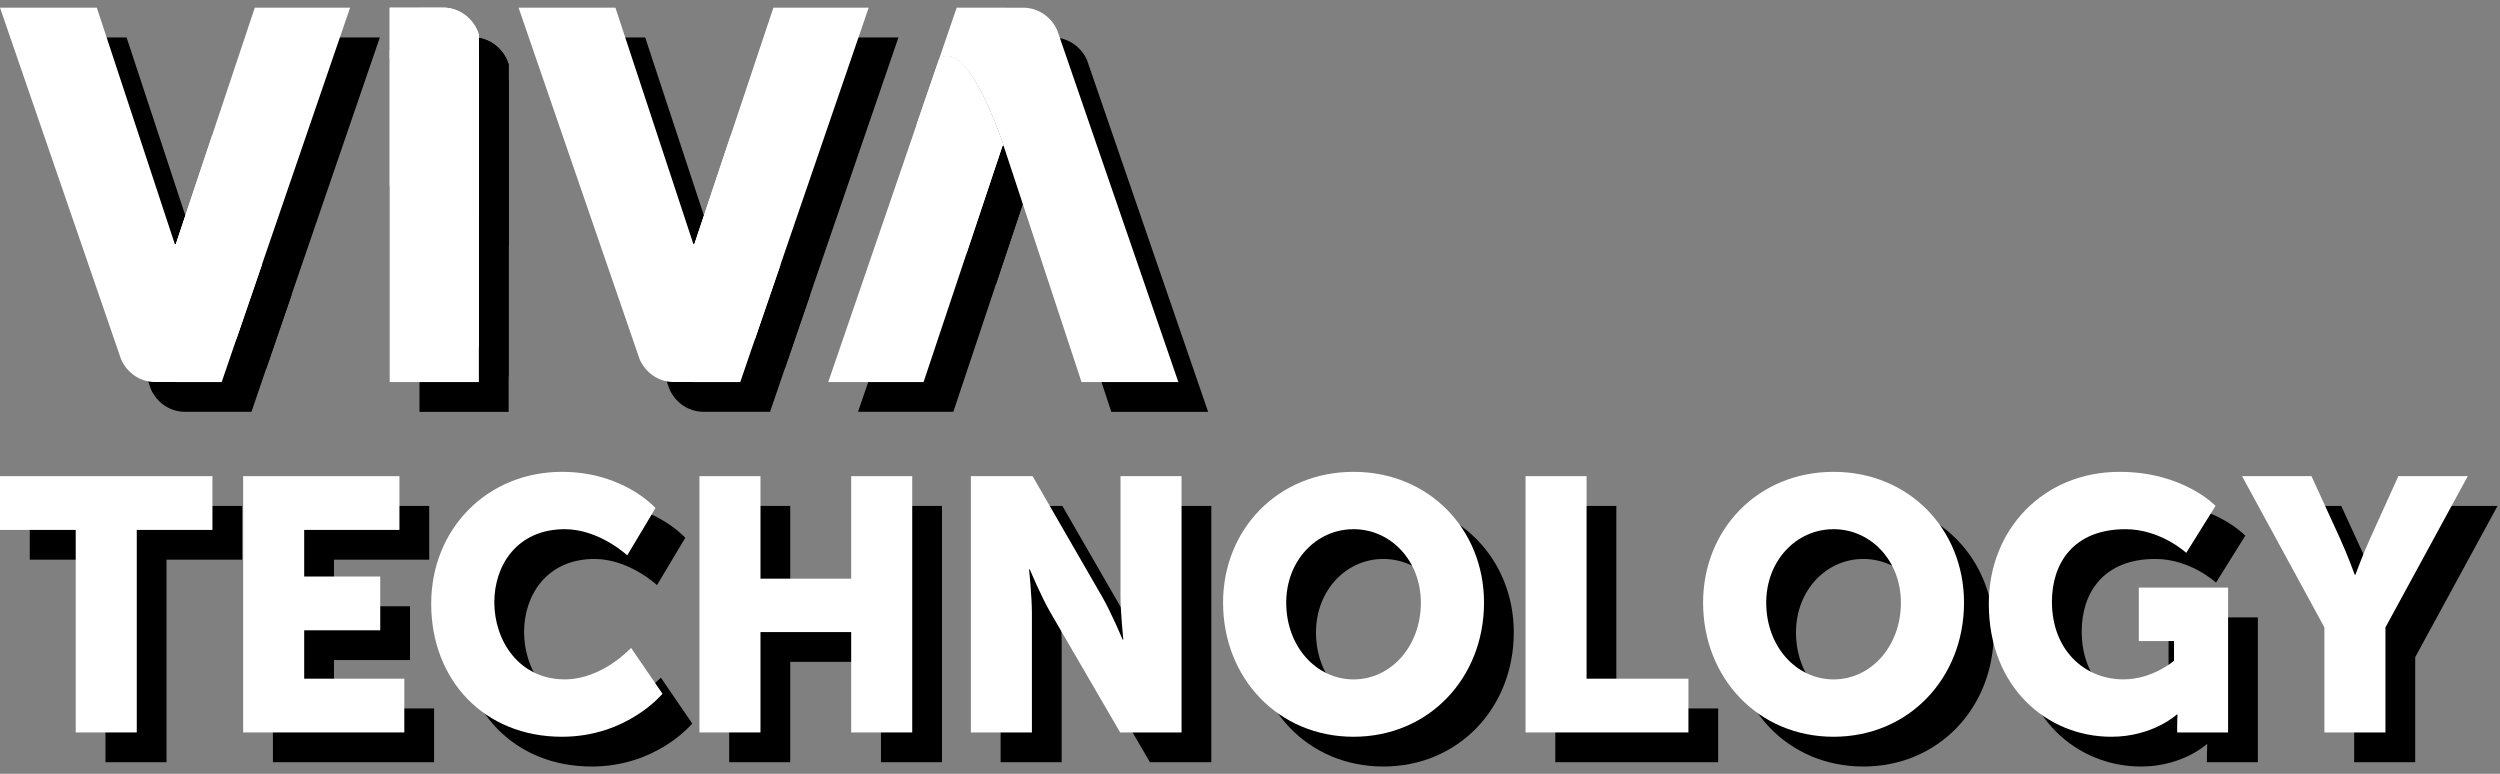 <?xml version="1.0" encoding="UTF-8"?>
<svg width="84px" height="26px" viewBox="0 0 84 26" version="1.1" xmlns="http://www.w3.org/2000/svg" xmlns:xlink="http://www.w3.org/1999/xlink">
    <rect x="0" y="0" width="84" height="26" fill="#808080" stroke="none"/>
    <!-- Generator: Sketch 49.2 (51160) - http://www.bohemiancoding.com/sketch -->
    <title>logo viva tech</title>
    <desc>Created with Sketch.</desc>
    <defs></defs>
    <g id="une-chance-pour-chaque-jeune" stroke="none" stroke-width="1" fill="none" fill-rule="evenodd">
        <g id="une-chance-pour-chaque-jeune---consultation" transform="translate(-941, -343)">
            <g id="une" transform="translate(0, 80)">
                <g id="identite" transform="translate(395, 233)">
                    <g id="partenaires">
                        <g id="Group-5" transform="translate(22, 19)">
                            <g id="logo-viva-tech" transform="translate(524, 11)">
                                <path d="M17.09,2.162 C16.928,1.638 16.451,1.258 15.888,1.258 L14.094,1.258 L14.094,13.838 L17.09,13.838 L17.09,2.162 Z" id="Fill-1" fill="#000000"></path>
                                <path d="M17.09,2.668 L14.094,2.672 L14.094,7.263 C15.119,6.794 16.309,10.45 16.309,10.45 L17.09,12.699 L17.09,2.668 Z" id="Fill-3" fill="#000000"></path>
                                <path d="M17.09,2.162 C16.934,1.656 16.485,1.285 15.948,1.255 L14.094,1.258 L14.094,2.983 C15.071,2.242 16.261,5.898 16.261,5.898 L17.09,8.284 L17.09,5.409 L17.09,2.162 Z" id="Fill-5" fill="#000000"></path>
                                <path d="M34.676,5.766 L34.721,5.898 L37.34,13.838 L40.593,13.838 L36.525,2.023 C36.332,1.582 35.908,1.273 35.411,1.259 L33.144,1.258 L32.554,2.983 C33.42,2.326 34.453,5.123 34.676,5.766" id="Fill-8" fill="#000000"></path>
                                <path d="M34.676,5.766 C34.453,5.123 33.42,2.326 32.554,2.983 L28.829,13.837 L32.032,13.837 L34.686,5.894 L34.719,5.894 L34.676,5.766 Z" id="Fill-10" fill="#000000"></path>
                                <path d="M34.676,5.766 C34.453,5.123 33.42,2.326 32.554,2.983 L31.796,5.186 C32.231,5.905 32.584,6.868 32.704,7.214 L32.748,7.345 L33.47,9.533 L34.686,5.894 L34.719,5.894 L34.676,5.766 Z" id="Fill-12" fill="#000000"></path>
                                <path d="M26.986,1.258 L24.331,9.201 L24.298,9.201 L24.341,9.329 C24.564,9.972 25.597,12.769 26.463,12.112 L30.188,1.258 L26.986,1.258 Z" id="Fill-15" fill="#000000"></path>
                                <path d="M26.313,7.882 L26.269,7.75 L25.547,5.562 L24.331,9.201 L24.298,9.201 L24.297,9.2 L23.985,10.233 L24.728,12.39 L26.37,12.388 L27.22,9.909 C26.786,9.19 26.433,8.226 26.313,7.882" id="Fill-17" fill="#000000"></path>
                                <path d="M24.341,9.329 L24.296,9.197 L21.678,1.258 L18.424,1.258 L22.492,13.072 C22.685,13.513 23.109,13.822 23.606,13.836 L25.873,13.837 L26.464,12.112 C25.597,12.769 24.564,9.972 24.341,9.329" id="Fill-20" fill="#000000"></path>
                                <path d="M9.561,1.258 L6.907,9.201 L6.873,9.201 L6.917,9.329 C7.14,9.972 8.173,12.769 9.039,12.112 L12.763,1.258 L9.561,1.258 Z" id="Fill-22" fill="#000000"></path>
                                <path d="M8.889,7.882 L8.844,7.75 L8.123,5.562 L6.907,9.201 L6.873,9.201 L6.873,9.2 L6.561,10.233 L7.304,12.39 L8.946,12.388 L9.796,9.909 C9.361,9.19 9.009,8.226 8.889,7.882" id="Fill-24" fill="#000000"></path>
                                <path d="M6.917,9.329 L6.872,9.197 L4.253,1.258 L1,1.258 L5.068,13.072 C5.261,13.513 5.684,13.822 6.182,13.836 L8.449,13.837 L9.039,12.112 C8.173,12.769 7.14,9.972 6.917,9.329" id="Fill-27" fill="#000000"></path>
                                <polygon id="Fill-29" fill="#000000" points="3.544 18.805 1 18.805 1 16.999 8.138 16.999 8.138 18.805 5.595 18.805 5.595 25.61 3.544 25.61"></polygon>
                                <polygon id="Fill-31" fill="#000000" points="9.17 16.999 14.421 16.999 14.421 18.805 11.221 18.805 11.221 20.371 13.776 20.371 13.776 22.178 11.221 22.178 11.221 23.804 14.585 23.804 14.585 25.61 9.17 25.61"></polygon>
                                <path d="M19.883,16.854 C21.958,16.854 23.025,18.071 23.025,18.071 L22.075,19.66 C22.075,19.66 21.137,18.781 19.977,18.781 C18.371,18.781 17.609,19.998 17.609,21.238 C17.609,22.515 18.43,23.827 19.977,23.827 C21.243,23.827 22.204,22.768 22.204,22.768 L23.259,24.31 C23.259,24.31 22.075,25.755 19.883,25.755 C17.258,25.755 15.488,23.84 15.488,21.286 C15.488,18.781 17.363,16.854 19.883,16.854" id="Fill-33" fill="#000000"></path>
                                <polygon id="Fill-36" fill="#000000" points="24.501 16.999 26.552 16.999 26.552 20.443 29.6 20.443 29.6 16.999 31.651 16.999 31.651 25.61 29.6 25.61 29.6 22.238 26.552 22.238 26.552 25.61 24.501 25.61"></polygon>
                                <path d="M33.621,16.999 L35.695,16.999 L38.016,21.022 C38.344,21.587 38.719,22.49 38.719,22.49 L38.743,22.49 C38.743,22.49 38.649,21.563 38.649,21.022 L38.649,16.999 L40.7,16.999 L40.7,25.61 L38.637,25.61 L36.305,21.599 C35.976,21.033 35.601,20.13 35.601,20.13 L35.578,20.13 C35.578,20.13 35.672,21.058 35.672,21.599 L35.672,25.61 L33.621,25.61 L33.621,16.999 Z" id="Fill-38" fill="#000000"></path>
                                <path d="M46.479,23.828 C47.733,23.828 48.741,22.719 48.741,21.25 C48.741,19.841 47.733,18.781 46.479,18.781 C45.225,18.781 44.217,19.841 44.217,21.25 C44.217,22.719 45.225,23.828 46.479,23.828 M46.479,16.854 C49.011,16.854 50.863,18.781 50.863,21.25 C50.863,23.779 49.011,25.755 46.479,25.755 C43.947,25.755 42.095,23.779 42.095,21.25 C42.095,18.781 43.947,16.854 46.479,16.854" id="Fill-40" fill="#000000"></path>
                                <polygon id="Fill-43" fill="#000000" points="52.258 16.999 54.309 16.999 54.309 23.804 57.731 23.804 57.731 25.61 52.258 25.61"></polygon>
                                <path d="M62.608,23.828 C63.862,23.828 64.87,22.719 64.87,21.25 C64.87,19.841 63.862,18.781 62.608,18.781 C61.353,18.781 60.345,19.841 60.345,21.25 C60.345,22.719 61.353,23.828 62.608,23.828 M62.608,16.854 C65.139,16.854 66.991,18.781 66.991,21.25 C66.991,23.779 65.139,25.755 62.608,25.755 C60.076,25.755 58.224,23.779 58.224,21.25 C58.224,18.781 60.076,16.854 62.608,16.854" id="Fill-45" fill="#000000"></path>
                                <path d="M72.219,16.854 C74.364,16.854 75.442,17.998 75.442,17.998 L74.458,19.576 C74.458,19.576 73.602,18.781 72.418,18.781 C70.66,18.781 69.945,19.937 69.945,21.214 C69.945,22.852 71.047,23.827 72.348,23.827 C73.333,23.827 74.047,23.201 74.047,23.201 L74.047,22.539 L72.864,22.539 L72.864,20.744 L75.864,20.744 L75.864,25.61 L74.153,25.61 L74.153,25.369 C74.153,25.189 74.165,25.008 74.165,25.008 L74.141,25.008 C74.141,25.008 73.333,25.755 71.938,25.755 C69.793,25.755 67.824,24.104 67.824,21.286 C67.824,18.781 69.664,16.854 72.219,16.854" id="Fill-48" fill="#000000"></path>
                                <path d="M79.1,22.081 L76.333,16.999 L78.666,16.999 L79.615,19.07 C79.885,19.661 80.119,20.311 80.119,20.311 L80.143,20.311 C80.143,20.311 80.377,19.661 80.647,19.07 L81.584,16.999 L83.917,16.999 L81.151,22.081 L81.151,25.61 L79.1,25.61 L79.1,22.081 Z" id="Fill-51" fill="#000000"></path>
                                <path d="M16.09,1.162 C15.928,0.638 15.451,0.258 14.888,0.258 L13.094,0.258 L13.094,12.838 L16.09,12.838 L16.09,1.162 Z" id="Fill-1" fill="#FFFFFF"></path>
                                <path d="M16.09,1.668 L13.094,1.672 L13.094,6.263 C14.119,5.794 15.309,9.45 15.309,9.45 L16.09,11.699 L16.09,1.668 Z" id="Fill-3" fill="#FFFFFF"></path>
                                <path d="M16.09,1.162 C15.934,0.656 15.485,0.285 14.948,0.255 L13.094,0.258 L13.094,1.983 C14.071,1.242 15.261,4.898 15.261,4.898 L16.09,7.284 L16.09,4.409 L16.09,1.162 Z" id="Fill-5" fill="#FFFFFF"></path>
                                <path d="M33.676,4.766 L33.721,4.898 L36.34,12.838 L39.593,12.838 L35.525,1.023 C35.332,0.582 34.908,0.273 34.411,0.259 L32.144,0.258 L31.554,1.983 C32.42,1.326 33.453,4.123 33.676,4.766" id="Fill-8" fill="#FFFFFF"></path>
                                <path d="M33.676,4.766 C33.453,4.123 32.42,1.326 31.554,1.983 L27.829,12.837 L31.032,12.837 L33.686,4.894 L33.719,4.894 L33.676,4.766 Z" id="Fill-10" fill="#FFFFFF"></path>
                                <path d="M33.676,4.766 C33.453,4.123 32.42,1.326 31.554,1.983 L30.796,4.186 C31.231,4.905 31.584,5.868 31.704,6.214 L31.748,6.345 L32.47,8.533 L33.686,4.894 L33.719,4.894 L33.676,4.766 Z" id="Fill-12" fill="#FFFFFF"></path>
                                <path d="M25.986,0.258 L23.331,8.201 L23.298,8.201 L23.341,8.329 C23.564,8.972 24.597,11.769 25.463,11.112 L29.188,0.258 L25.986,0.258 Z" id="Fill-15" fill="#FFFFFF"></path>
                                <path d="M25.313,6.882 L25.269,6.75 L24.547,4.562 L23.331,8.201 L23.298,8.201 L23.297,8.2 L22.985,9.233 L23.728,11.39 L25.37,11.388 L26.22,8.909 C25.786,8.19 25.433,7.226 25.313,6.882" id="Fill-17" fill="#FFFFFF"></path>
                                <path d="M23.341,8.329 L23.296,8.197 L20.678,0.258 L17.424,0.258 L21.492,12.072 C21.685,12.513 22.109,12.822 22.606,12.836 L24.873,12.837 L25.464,11.112 C24.597,11.769 23.564,8.972 23.341,8.329" id="Fill-20" fill="#FFFFFF"></path>
                                <path d="M8.561,0.258 L5.907,8.201 L5.873,8.201 L5.917,8.329 C6.14,8.972 7.173,11.769 8.039,11.112 L11.763,0.258 L8.561,0.258 Z" id="Fill-22" fill="#FFFFFF"></path>
                                <path d="M7.889,6.882 L7.844,6.75 L7.123,4.562 L5.907,8.201 L5.873,8.201 L5.873,8.2 L5.561,9.233 L6.304,11.39 L7.946,11.388 L8.796,8.909 C8.361,8.19 8.009,7.226 7.889,6.882" id="Fill-24" fill="#FFFFFF"></path>
                                <path d="M5.917,8.329 L5.872,8.197 L3.253,0.258 L5.04559271e-05,0.258 L4.068,12.072 C4.261,12.513 4.684,12.822 5.182,12.836 L7.449,12.837 L8.039,11.112 C7.173,11.769 6.14,8.972 5.917,8.329" id="Fill-27" fill="#FFFFFF"></path>
                                <polygon id="Fill-29" fill="#FFFFFF" points="2.544 17.805 0 17.805 0 15.999 7.138 15.999 7.138 17.805 4.595 17.805 4.595 24.61 2.544 24.61"></polygon>
                                <polygon id="Fill-31" fill="#FFFFFF" points="8.17 15.999 13.421 15.999 13.421 17.805 10.221 17.805 10.221 19.371 12.776 19.371 12.776 21.178 10.221 21.178 10.221 22.804 13.585 22.804 13.585 24.61 8.17 24.61"></polygon>
                                <path d="M18.883,15.854 C20.958,15.854 22.025,17.071 22.025,17.071 L21.075,18.66 C21.075,18.66 20.137,17.781 18.977,17.781 C17.371,17.781 16.609,18.998 16.609,20.238 C16.609,21.515 17.43,22.827 18.977,22.827 C20.243,22.827 21.204,21.768 21.204,21.768 L22.259,23.31 C22.259,23.31 21.075,24.755 18.883,24.755 C16.258,24.755 14.488,22.84 14.488,20.286 C14.488,17.781 16.363,15.854 18.883,15.854" id="Fill-33" fill="#FFFFFF"></path>
                                <polygon id="Fill-36" fill="#FFFFFF" points="23.501 15.999 25.552 15.999 25.552 19.443 28.6 19.443 28.6 15.999 30.651 15.999 30.651 24.61 28.6 24.61 28.6 21.238 25.552 21.238 25.552 24.61 23.501 24.61"></polygon>
                                <path d="M32.621,15.999 L34.695,15.999 L37.016,20.022 C37.344,20.587 37.719,21.49 37.719,21.49 L37.743,21.49 C37.743,21.49 37.649,20.563 37.649,20.022 L37.649,15.999 L39.7,15.999 L39.7,24.61 L37.637,24.61 L35.305,20.599 C34.976,20.033 34.601,19.13 34.601,19.13 L34.578,19.13 C34.578,19.13 34.672,20.058 34.672,20.599 L34.672,24.61 L32.621,24.61 L32.621,15.999 Z" id="Fill-38" fill="#FFFFFF"></path>
                                <path d="M45.479,22.828 C46.733,22.828 47.741,21.719 47.741,20.25 C47.741,18.841 46.733,17.781 45.479,17.781 C44.225,17.781 43.217,18.841 43.217,20.25 C43.217,21.719 44.225,22.828 45.479,22.828 M45.479,15.854 C48.011,15.854 49.863,17.781 49.863,20.25 C49.863,22.779 48.011,24.755 45.479,24.755 C42.947,24.755 41.095,22.779 41.095,20.25 C41.095,17.781 42.947,15.854 45.479,15.854" id="Fill-40" fill="#FFFFFF"></path>
                                <polygon id="Fill-43" fill="#FFFFFF" points="51.258 15.999 53.309 15.999 53.309 22.804 56.731 22.804 56.731 24.61 51.258 24.61"></polygon>
                                <path d="M61.608,22.828 C62.862,22.828 63.87,21.719 63.87,20.25 C63.87,18.841 62.862,17.781 61.608,17.781 C60.353,17.781 59.345,18.841 59.345,20.25 C59.345,21.719 60.353,22.828 61.608,22.828 M61.608,15.854 C64.139,15.854 65.991,17.781 65.991,20.25 C65.991,22.779 64.139,24.755 61.608,24.755 C59.076,24.755 57.224,22.779 57.224,20.25 C57.224,17.781 59.076,15.854 61.608,15.854" id="Fill-45" fill="#FFFFFF"></path>
                                <path d="M71.219,15.854 C73.364,15.854 74.442,16.998 74.442,16.998 L73.458,18.576 C73.458,18.576 72.602,17.781 71.418,17.781 C69.66,17.781 68.945,18.937 68.945,20.214 C68.945,21.852 70.047,22.827 71.348,22.827 C72.333,22.827 73.047,22.201 73.047,22.201 L73.047,21.539 L71.864,21.539 L71.864,19.744 L74.864,19.744 L74.864,24.61 L73.153,24.61 L73.153,24.369 C73.153,24.189 73.165,24.008 73.165,24.008 L73.141,24.008 C73.141,24.008 72.333,24.755 70.938,24.755 C68.793,24.755 66.824,23.104 66.824,20.286 C66.824,17.781 68.664,15.854 71.219,15.854" id="Fill-48" fill="#FFFFFF"></path>
                                <path d="M78.1,21.081 L75.333,15.999 L77.666,15.999 L78.615,18.07 C78.885,18.661 79.119,19.311 79.119,19.311 L79.143,19.311 C79.143,19.311 79.377,18.661 79.647,18.07 L80.584,15.999 L82.917,15.999 L80.151,21.081 L80.151,24.61 L78.1,24.61 L78.1,21.081 Z" id="Fill-51" fill="#FFFFFF"></path>
                            </g>
                        </g>
                    </g>
                </g>
            </g>
        </g>
    </g>
</svg>